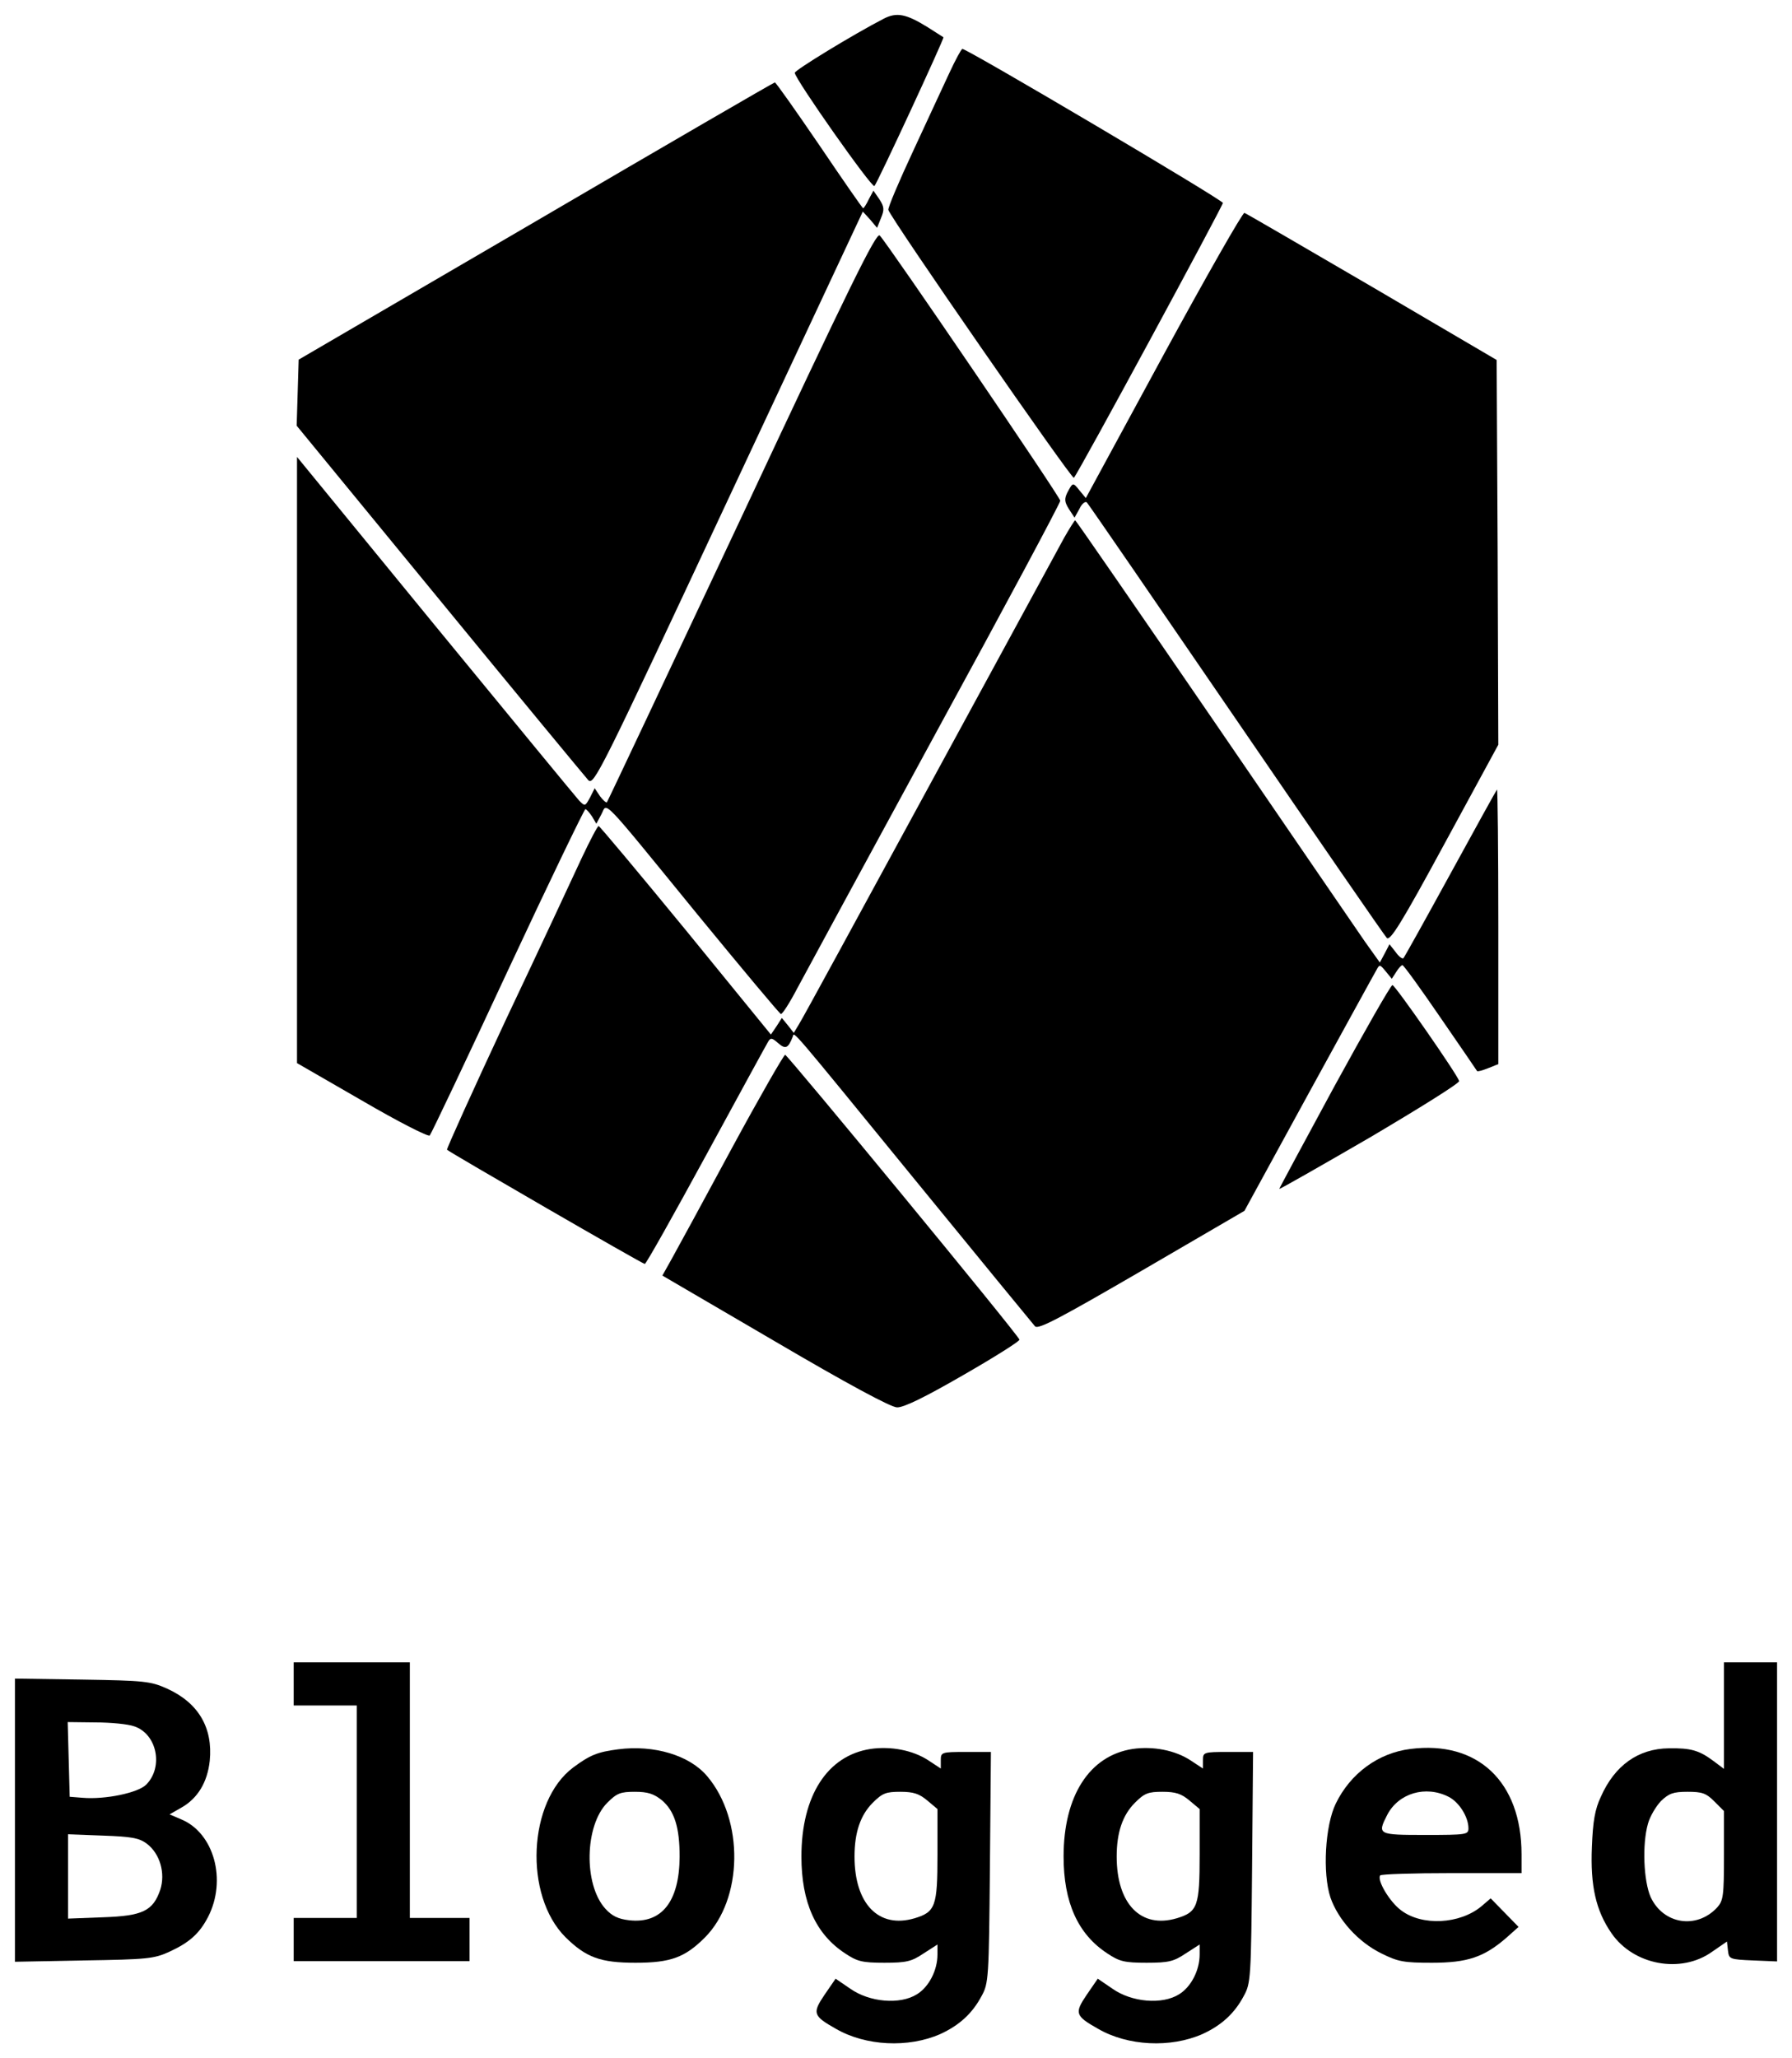 <svg width="540" height="620" xmlns="http://www.w3.org/2000/svg">
 <g>
  <title>Layer 1</title>
  <g id="svg_1">
   <g id="svg_2" transform="translate(0 1200) scale(0.1 -0.1)" fill="#000000">
    <path id="svg_3" d="m2663,11943.678c-91,-47 -268,-155 -268,-163c0,-18 233,-349 240,-341c10,11 211,445 208,448c-2,1 -23,15 -47,30c-66,41 -94,46 -133,26z"/>
    <path id="svg_4" d="m2861,11780.678c-19,-40 -68,-147 -110,-237c-42,-90 -76,-170 -74,-176c6,-24 553,-813 559,-807c13,13 449,819 449,828c0,9 -770,464 -785,464c-3,0 -21,-33 -39,-72z"/>
    <path id="svg_5" d="m1615,11333.678l-715,-417l-3,-100l-3,-99l431,-525c237,-289 439,-533 448,-543c17,-16 38,27 422,848l405,865l22,-24l21,-25l12,30c10,24 10,33 -5,56l-18,26l-14,-26c-7,-15 -15,-27 -17,-27c-2,0 -61,85 -132,190c-71,104 -131,189 -134,189c-3,0 -327,-188 -720,-418z"/>
    <path id="svg_6" d="m3506,10930.678l-234,-431l-19,23c-20,25 -20,25 -37,-7c-9,-19 -8,-28 5,-49l17,-26l15,27c7,15 17,23 22,19c5,-5 207,-299 450,-654c243,-355 447,-651 454,-658c10,-10 44,44 174,284l162,298l-2,580l-3,579l-375,220c-206,120 -379,221 -385,223c-5,2 -115,-191 -244,-428z"/>
    <path id="svg_7" d="m2236,10445.678c-222,-472 -405,-860 -407,-862c-2,-3 -12,6 -21,18l-16,24l-14,-28c-15,-27 -15,-27 -33,-9c-10,11 -205,248 -434,527l-416,508l0,-913l0,-913l196,-113c108,-63 200,-110 204,-105c4,4 110,227 235,496c125,268 231,487 234,487c3,0 12,-10 20,-22l13,-22l15,28c19,35 -10,66 292,-304c133,-162 245,-296 249,-297c4,-2 27,34 51,80c24,45 212,391 417,768c206,377 374,691 374,698c0,11 -519,773 -544,799c-10,11 -89,-149 -415,-845z"/>
    <path id="svg_8" d="m3207,10380.678c-16,-29 -199,-366 -407,-748c-208,-382 -384,-706 -393,-719l-15,-25l-18,23l-18,22l-16,-25l-17,-25l-256,314c-142,173 -260,314 -263,314c-3,1 -26,-43 -51,-96c-25,-54 -127,-273 -228,-486c-100,-214 -180,-391 -178,-393c10,-9 589,-344 596,-344c4,0 87,148 185,328c98,180 182,334 187,342c7,12 12,11 30,-5c22,-19 30,-16 44,20c5,14 -16,39 371,-435c191,-234 353,-431 359,-438c10,-10 74,24 322,168l309,180l193,353c106,193 198,361 204,371c10,19 11,19 29,-3l18,-22l13,20c7,12 16,21 19,21c4,0 55,-71 114,-157c60,-87 110,-160 111,-162c2,-2 17,2 34,9l30,12l0,416c0,228 -2,413 -4,411c-2,-2 -65,-116 -140,-253c-75,-137 -139,-252 -142,-255c-3,-3 -14,5 -23,18l-19,24l-14,-27l-15,-28l-45,63c-24,35 -230,335 -457,667c-227,331 -414,602 -416,602c-2,0 -17,-24 -33,-52z"/>
    <path id="svg_9" d="m4021,8727.678c-91,-168 -166,-307 -166,-309c0,-2 123,68 273,155c149,88 271,164 269,170c-5,19 -193,289 -201,289c-5,0 -83,-137 -175,-305z"/>
    <path id="svg_10" d="m2205,8540.678c-84,-156 -166,-306 -181,-333l-28,-50l339,-198c218,-128 350,-199 368,-199c20,-1 85,31 201,98c94,54 170,102 168,106c-4,15 -699,858 -706,858c-4,0 -77,-127 -161,-282z"/>
    <path id="svg_11" d="m885,6927.678l0,-65l95,0l95,0l0,-320l0,-320l-95,0l-95,0l0,-65l0,-65l265,0l265,0l0,65l0,65l-90,0l-90,0l0,385l0,385l-175,0l-175,0l0,-65z"/>
    <path id="svg_12" d="m5195,6831.678l0,-160l-32,24c-43,32 -68,39 -134,38c-92,-1 -163,-51 -205,-146c-18,-38 -24,-74 -27,-151c-5,-117 12,-192 59,-260c66,-96 209,-123 303,-56l45,31l3,-27c3,-26 5,-27 76,-30l72,-3l0,451l0,450l-80,0l-80,0l0,-161zm-29,-258l29,-29l0,-134c0,-122 -2,-136 -21,-157c-62,-66 -162,-50 -200,32c-21,48 -26,158 -8,221c6,22 24,52 39,68c24,23 37,28 80,28c44,0 56,-4 81,-29z"/>
    <path id="svg_13" d="m45,6517.678l0,-427l208,4c190,3 211,5 257,26c61,28 91,55 117,105c57,111 18,253 -81,294l-35,15l35,20c50,28 79,77 86,141c10,100 -34,175 -129,218c-49,22 -68,24 -255,27l-203,3l0,-426zm360,282c68,-23 88,-122 36,-175c-24,-25 -124,-46 -193,-40l-38,3l-3,113l-3,112l83,-1c46,0 99,-5 118,-12zm37,-353c40,-30 57,-89 41,-139c-22,-64 -53,-79 -173,-83l-105,-4l0,127l0,127l105,-4c86,-3 109,-7 132,-24z"/>
    <path id="svg_14" d="m1863,6730.678c-62,-8 -85,-17 -136,-55c-136,-102 -149,-385 -23,-511c62,-61 105,-77 211,-77c106,0 149,16 209,76c115,115 119,354 7,486c-53,63 -160,95 -268,81zm131,-153c39,-33 54,-83 54,-171c-1,-135 -54,-202 -152,-191c-34,4 -52,13 -72,35c-66,73 -62,251 6,319c29,29 40,33 83,33c39,0 57,-6 81,-25z"/>
    <path id="svg_15" d="m2623,6731.678c-130,-20 -208,-141 -208,-324c0,-138 43,-234 132,-292c36,-24 51,-28 118,-28c67,0 82,4 118,28l42,27l0,-30c0,-48 -26,-98 -62,-120c-51,-32 -143,-24 -201,17l-44,30l-33,-48c-38,-56 -35,-64 34,-103c90,-52 218,-58 314,-16c57,26 97,62 125,115c21,38 22,53 25,388l3,347l-76,0c-73,0 -75,-1 -75,-25l0,-25l-38,25c-46,30 -112,43 -174,34zm171,-155l31,-26l0,-137c0,-156 -6,-173 -69,-192c-108,-32 -181,43 -181,186c0,73 18,125 55,162c29,29 40,33 83,33c40,0 57,-6 81,-26z"/>
    <path id="svg_16" d="m3413,6731.678c-130,-20 -208,-141 -208,-324c0,-138 43,-234 132,-292c36,-24 51,-28 118,-28c67,0 82,4 118,28l42,27l0,-30c0,-48 -26,-98 -62,-120c-51,-32 -143,-24 -201,17l-44,30l-33,-48c-38,-56 -35,-64 34,-103c90,-52 218,-58 314,-16c57,26 97,62 125,115c21,38 22,53 25,388l3,347l-76,0c-73,0 -75,-1 -75,-25l0,-25l-38,25c-46,30 -112,43 -174,34zm171,-155l31,-26l0,-137c0,-156 -6,-173 -69,-192c-108,-32 -181,43 -181,186c0,73 18,125 55,162c29,29 40,33 83,33c40,0 57,-6 81,-26z"/>
    <path id="svg_17" d="m4250,6731.678c-97,-12 -181,-74 -225,-165c-32,-66 -40,-209 -16,-282c23,-67 84,-135 154,-169c50,-25 68,-28 152,-28c107,0 157,17 224,75l37,33l-42,43l-42,43l-28,-24c-65,-54 -179,-60 -242,-12c-34,25 -73,90 -63,105c2,4 99,7 215,7l211,0l0,57c0,218 -132,343 -335,317zm115,-144c32,-16 60,-61 60,-95c0,-19 -6,-20 -130,-20c-143,0 -145,1 -115,60c34,66 116,90 185,55z"/>
   </g>
  </g>
 </g>

</svg>